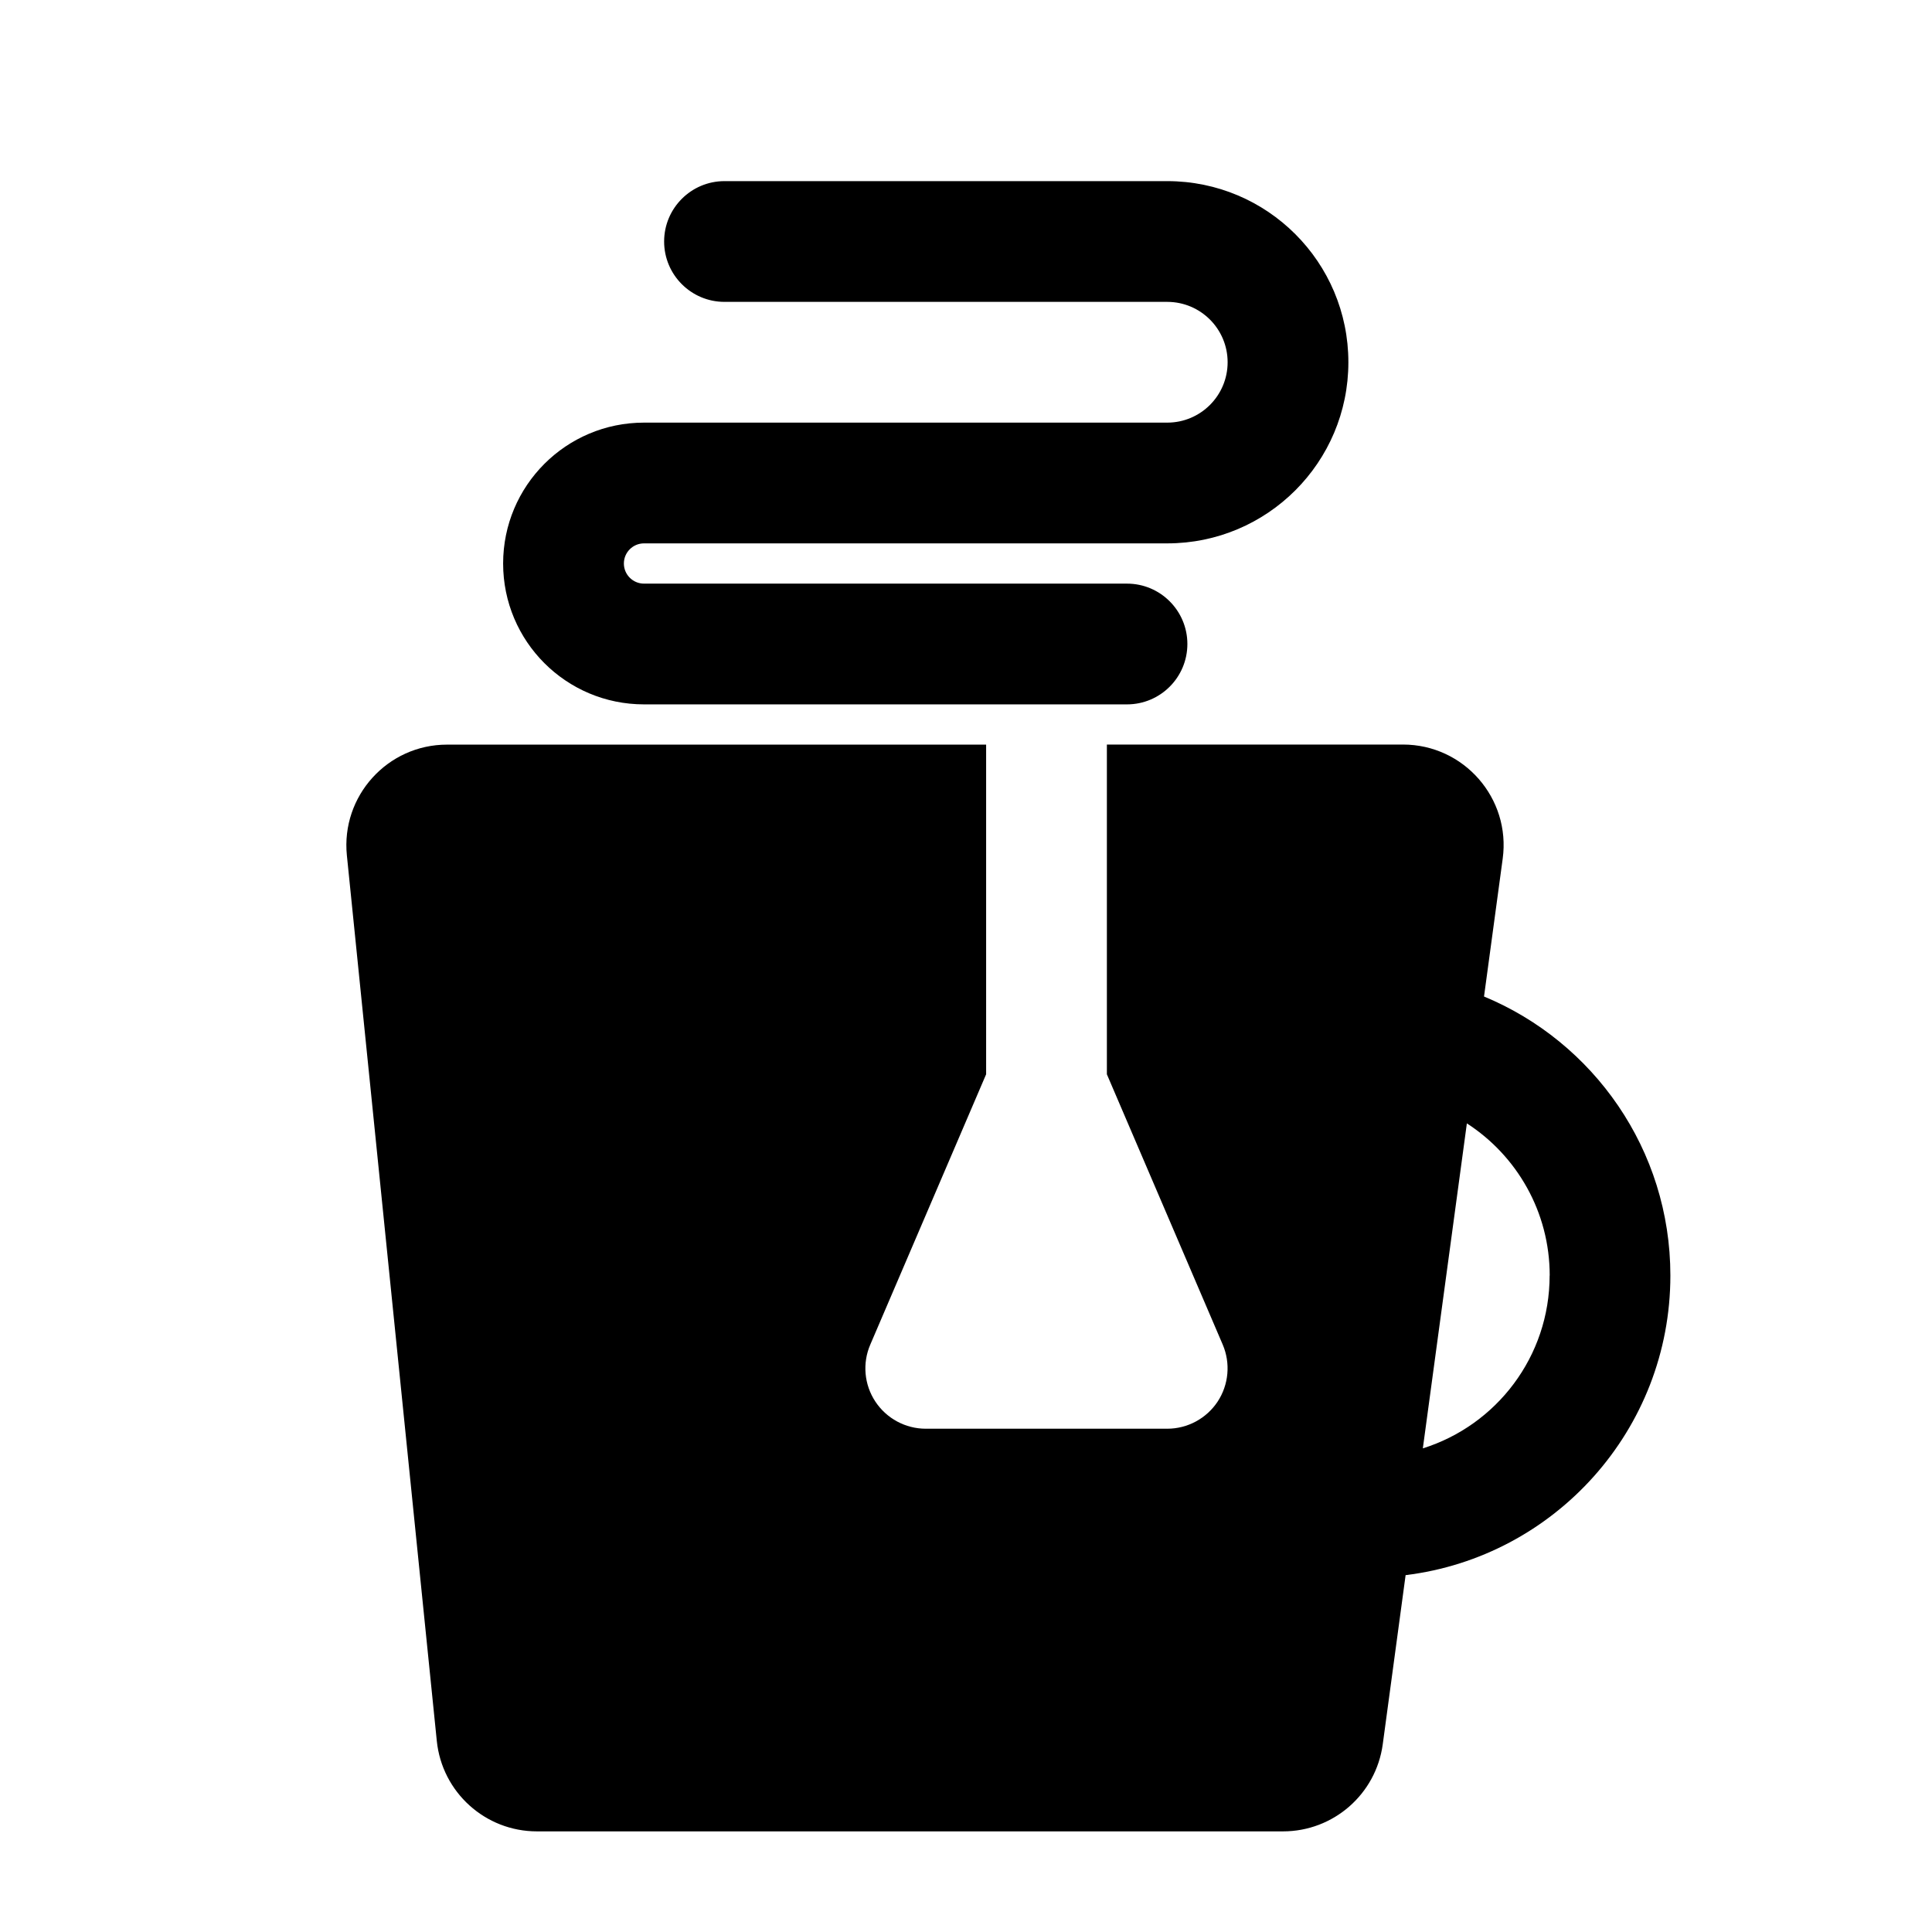 <svg fill="none" height="512" viewBox="0 0 24 24" width="512" xmlns="http://www.w3.org/2000/svg"><g fill="rgb(0,0,0)"><path d="m9 3.75h5.5c.414 0 .75.336.75.75s-.336.75-.75.75h-6.5c-.967 0-1.75.783-1.75 1.75s.783 1.75 1.75 1.75h6c.414 0 .75-.336.75-.75s-.336-.75-.75-.75h-6c-.138 0-.25-.112-.25-.25s.112-.25.25-.25h6.5c1.243 0 2.25-1.007 2.25-2.25s-1.007-2.25-2.25-2.25h-5.5c-.414 0-.75.336-.75.75s.336.75.75.75z"/><path clip-rule="evenodd" d="m12.25 9.25h-6.697c-.74 0-1.318.64-1.244 1.376l1.117 11c.065.638.602 1.124 1.244 1.124h9.268c.626 0 1.155-.462 1.239-1.082l.284-2.101c1.853-.227 3.289-1.807 3.289-3.722 0-1.564-.957-2.903-2.315-3.466l.232-1.712c.102-.75-.482-1.418-1.239-1.418h-3.678v4.096l1.439 3.358c.099.232.075.498-.063.708-.139.21-.374.337-.626.337h-3c-.252 0-.487-.127-.626-.337-.139-.21-.163-.477-.063-.708l1.439-3.358zm7 6.595c0 1.008-.662 1.861-1.575 2.147l.547-4.037c.62.401 1.029 1.099 1.029 1.89z" fill-rule="evenodd"/></g></svg>